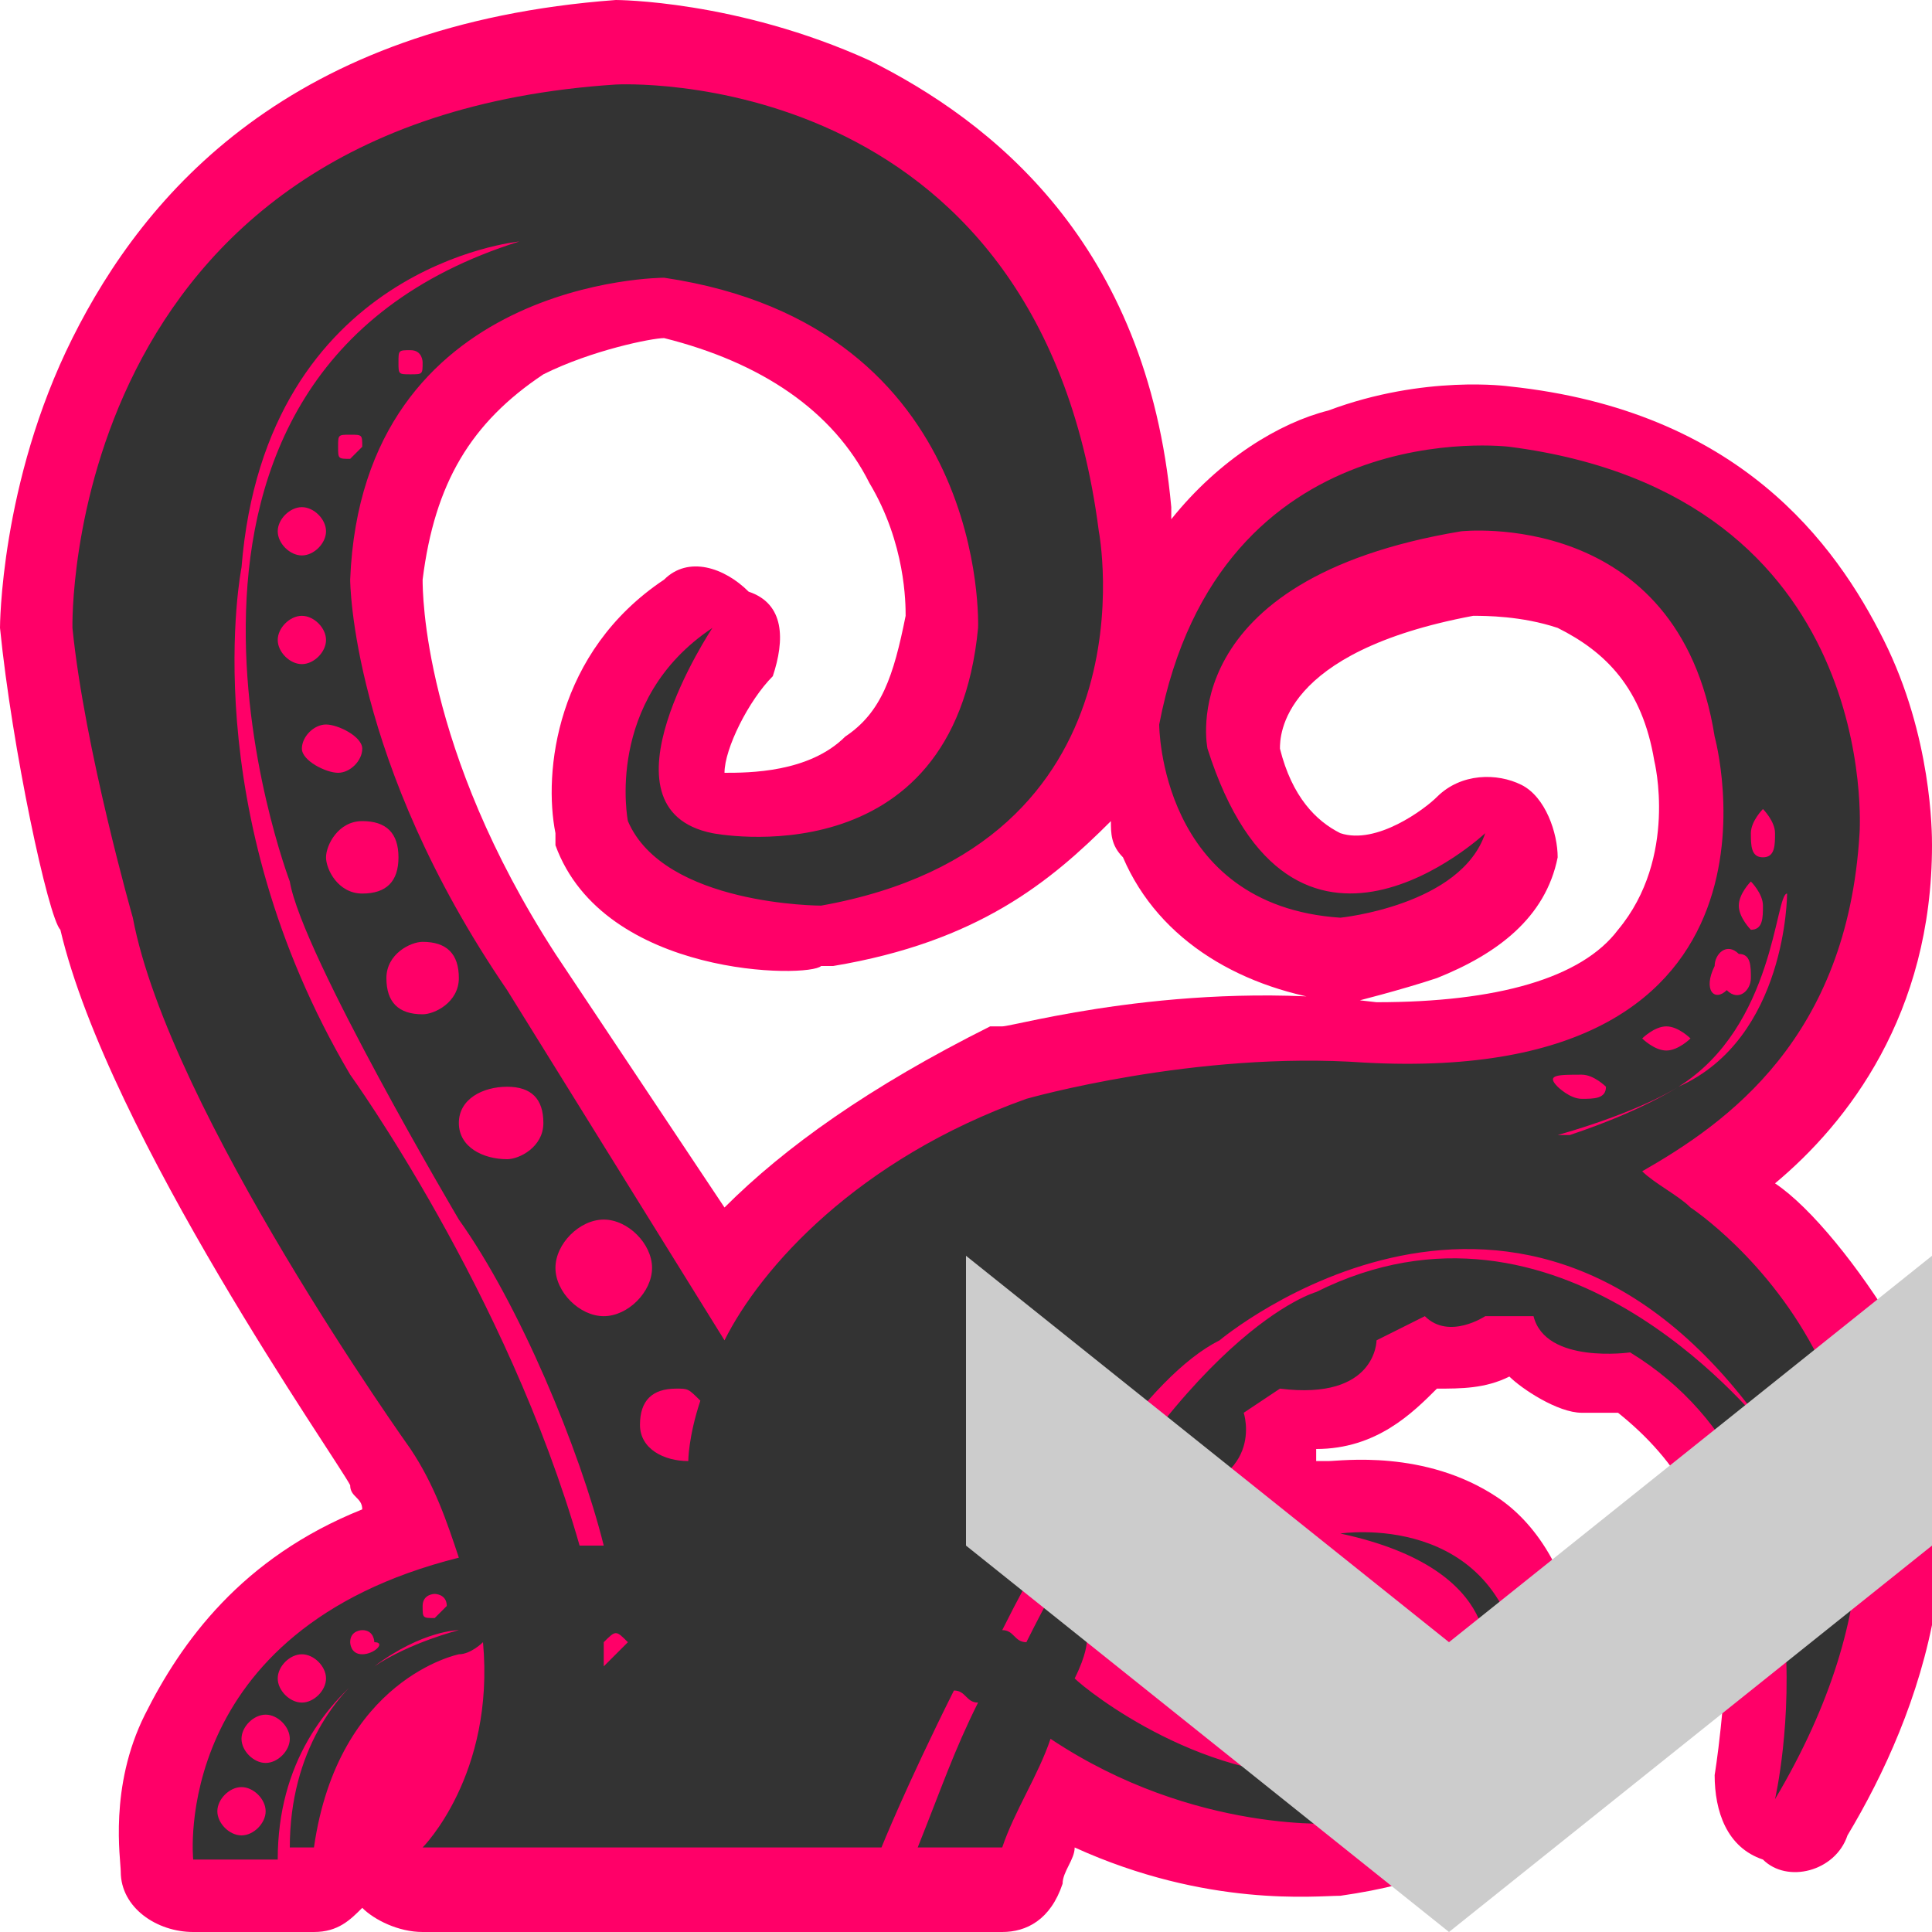<?xml version="1.0" encoding="utf-8"?>
<!-- Generator: Adobe Illustrator 24.0.3, SVG Export Plug-In . SVG Version: 6.00 Build 0)  -->
<svg version="1.1" id="Capa_1" xmlns="http://www.w3.org/2000/svg" xmlns:xlink="http://www.w3.org/1999/xlink" x="0px" y="0px"
	 viewBox="0 0 16 16" style="enable-background:new 0 0 16 16;" xml:space="preserve">
<style type="text/css">
	.st0{fill:#FF0068;}
	.st1{fill:#333333;}
	.st2{fill:#CCCCCC;}
</style>
<g>
	<g>
		<path class="st0" d="M8.3,16H7.6c0,0-0.1,0-0.1,0c0,0-0.1,0-0.1,0H3.5c-0.2,0-0.4-0.1-0.5-0.2C2.9,15.9,2.8,16,2.6,16H2.4
			c0,0,0,0,0,0c0,0,0,0,0,0H1.6c-0.3,0-0.6-0.2-0.6-0.5c0-0.1-0.1-0.7,0.2-1.3C1.5,13.6,2,12.9,3,12.5c0-0.1-0.1-0.1-0.1-0.2
			c-0.1-0.2-2-2.9-2.4-4.6C0.4,7.6,0.1,6.2,0,5.2c0,0,0,0,0,0c0,0,0-1.2,0.6-2.4C1.2,1.6,2.4,0.2,5.1,0c0,0,0,0,0,0c0,0,1,0,2.1,0.5
			C8.2,1,9.5,2,9.7,4.2c0,0,0,0.1,0,0.1c0.4-0.5,0.9-0.8,1.3-0.9c0.8-0.3,1.5-0.2,1.5-0.2c0,0,0,0,0,0c1.9,0.2,2.7,1.3,3.1,2.1
			C16,6.1,16,6.9,16,7c0,1.4-0.7,2.3-1.3,2.8c0.3,0.2,0.7,0.7,1,1.2c0.8,1.6,0.2,3.2-0.4,4.2c-0.1,0.3-0.5,0.4-0.7,0.2
			c-0.3-0.1-0.4-0.4-0.4-0.7c0,0,0.1-0.6,0.1-1.3c-0.1-0.8-0.4-1.3-0.9-1.7c-0.1,0-0.2,0-0.3,0c-0.2,0-0.5-0.2-0.6-0.3
			c-0.2,0.1-0.4,0.1-0.6,0.1c-0.2,0.2-0.5,0.5-1,0.5c0,0,0,0.1,0,0.1c0,0,0,0,0.1,0c0.1,0,0.8-0.1,1.4,0.3c0.3,0.2,0.6,0.6,0.7,1.3
			c0,0,0,0,0,0c0,0.1,0.1,0.7-0.4,1.3c-0.4,0.4-0.9,0.6-1.6,0.7c-0.2,0-1.1,0.1-2.2-0.4c0,0.1-0.1,0.2-0.1,0.3
			C8.7,15.9,8.5,16,8.3,16z M3.5,4.8c0,0.1,0,1.4,1.1,3.1c0,0,0,0,0,0L6,10C6.5,9.5,7.2,9,8.2,8.5c0,0,0,0,0.1,0
			c0.1,0,1.5-0.4,3.1-0.2c0,0,0,0,0,0c1,0,1.7-0.2,2-0.6c0.5-0.6,0.3-1.4,0.3-1.4c0,0,0,0,0,0c-0.1-0.6-0.4-0.9-0.8-1.1
			c-0.3-0.1-0.6-0.1-0.7-0.1c-1.6,0.3-1.6,1-1.6,1.1c0.1,0.4,0.3,0.6,0.5,0.7c0.3,0.1,0.7-0.2,0.8-0.3c0.2-0.2,0.5-0.2,0.7-0.1
			c0.2,0.1,0.3,0.4,0.3,0.6c-0.1,0.5-0.5,0.8-1,1c-0.3,0.1-0.7,0.2-0.7,0.2c0,0-0.1,0-0.1,0c-0.8-0.1-1.5-0.5-1.8-1.2
			C9.2,7,9.2,6.9,9.2,6.8C8.7,7.3,8.1,7.8,6.9,8c0,0-0.1,0-0.1,0C6.7,8.1,5,8.1,4.6,7c0,0,0-0.1,0-0.1C4.5,6.4,4.6,5.4,5.5,4.8
			c0.2-0.2,0.5-0.1,0.7,0.1C6.5,5,6.5,5.3,6.4,5.6C6.2,5.8,6,6.2,6,6.4c0.2,0,0.7,0,1-0.3c0.3-0.2,0.4-0.5,0.5-1
			c0-0.1,0-0.6-0.3-1.1C6.9,3.4,6.3,3,5.5,2.8c-0.1,0-0.6,0.1-1,0.3C3.9,3.5,3.6,4,3.5,4.8z"/>
		<path class="st1" d="M14,10c-0.1-0.1-0.3-0.2-0.4-0.3c0.7-0.4,1.7-1.1,1.8-2.8c0,0,0.2-2.8-2.9-3.2c0,0-2.4-0.3-2.9,2.3
			c0,0,0,1.5,1.5,1.6c0,0,1-0.1,1.2-0.7c0,0-1.6,1.5-2.3-0.7c0,0-0.3-1.4,2.1-1.8c0,0,1.8-0.2,2.1,1.7c0,0,0.8,2.9-2.9,2.7
			c0,0,0,0,0,0C9.9,8.7,8.5,9.1,8.5,9.1C7.1,9.6,6.3,10.5,6,11.1l0,0L4.2,8.2C2.9,6.3,2.9,4.8,2.9,4.8c0.1-2.5,2.6-2.5,2.6-2.5
			c2.7,0.4,2.6,2.9,2.6,2.9C7.9,7.3,5.9,6.9,5.9,6.9c-1-0.2,0-1.7,0-1.7C5,5.8,5.2,6.8,5.2,6.8c0.3,0.7,1.6,0.7,1.6,0.7
			c2.8-0.5,2.3-3.1,2.3-3.1c-0.5-3.9-4-3.7-4-3.7C0.5,1,0.6,5.2,0.6,5.2c0.1,1,0.5,2.4,0.5,2.4C1.4,9.2,3.4,12,3.4,12
			c0.2,0.3,0.3,0.6,0.4,0.9c0,0,0,0,0,0c-2.4,0.6-2.2,2.5-2.2,2.5h0.7c0,0,0,0,0,0c0-0.8,0.4-1.3,0.8-1.6c0.4-0.3,0.7-0.3,0.7-0.3
			c0,0,0,0,0,0c0,0,0,0,0,0c0,0-0.4,0.1-0.7,0.3c-0.3,0.2-0.7,0.7-0.7,1.5h0.2c0.2-1.4,1.2-1.6,1.2-1.6c0.1,0,0.2-0.1,0.2-0.1
			c0.1,1.1-0.5,1.7-0.5,1.7h3.8c0,0,0.2-0.5,0.6-1.3c0.1,0,0.1,0.1,0.2,0.1c-0.2,0.4-0.3,0.7-0.5,1.2h0.7c0.1-0.3,0.3-0.6,0.4-0.9
			c0,0,0,0,0,0c1.2,0.8,2.4,0.7,2.4,0.7c1.6-0.1,1.5-1.3,1.5-1.3c-0.2-1.3-1.5-1.1-1.5-1.1c1.4,0.3,1.2,1.1,1.2,1.1
			c0.1,0.9-1.2,0.9-1.2,0.9C10,14.8,9,14,8.9,13.9C9,13.7,9,13.6,9,13.6c0.8-0.3,0.5-0.9,0.5-0.9l0.1-0.3c0.9-0.1,0.7-0.7,0.7-0.7
			l0.3-0.2c0.8,0.1,0.8-0.4,0.8-0.4l0.4-0.2c0.2,0.2,0.5,0,0.5,0h0.4c0.1,0.4,0.8,0.3,0.8,0.3c1.8,1.1,1.2,3.7,1.2,3.7
			C16.6,11.7,14,10,14,10z M2,15.2c-0.1,0-0.2-0.1-0.2-0.2s0.1-0.2,0.2-0.2s0.2,0.1,0.2,0.2S2.1,15.2,2,15.2z M2.2,14.6
			c-0.1,0-0.2-0.1-0.2-0.2s0.1-0.2,0.2-0.2c0.1,0,0.2,0.1,0.2,0.2S2.3,14.6,2.2,14.6z M2.5,14.1c-0.1,0-0.2-0.1-0.2-0.2
			s0.1-0.2,0.2-0.2s0.2,0.1,0.2,0.2S2.6,14.1,2.5,14.1z M3,13.7c-0.1,0-0.1-0.1-0.1-0.1c0-0.1,0.1-0.1,0.1-0.1
			c0.1,0,0.1,0.1,0.1,0.1C3.2,13.6,3.1,13.7,3,13.7z M3.6,13.4c-0.1,0-0.1,0-0.1-0.1c0-0.1,0.1-0.1,0.1-0.1s0.1,0,0.1,0.1
			C3.7,13.3,3.6,13.4,3.6,13.4z M4.2,9c0.2,0,0.3,0.1,0.3,0.3c0,0.2-0.2,0.3-0.3,0.3C4,9.6,3.8,9.5,3.8,9.3C3.8,9.1,4,9,4.2,9z
			 M3.8,8.1c0,0.2-0.2,0.3-0.3,0.3c-0.2,0-0.3-0.1-0.3-0.3c0-0.2,0.2-0.3,0.3-0.3C3.7,7.8,3.8,7.9,3.8,8.1z M3.3,7.1
			c0,0.2-0.1,0.3-0.3,0.3S2.7,7.2,2.7,7.1S2.8,6.8,3,6.8S3.3,6.9,3.3,7.1z M3,6.2c0,0.1-0.1,0.2-0.2,0.2S2.5,6.3,2.5,6.2
			C2.5,6.1,2.6,6,2.7,6S3,6.1,3,6.2z M2.5,5.1c0.1,0,0.2,0.1,0.2,0.2c0,0.1-0.1,0.2-0.2,0.2c-0.1,0-0.2-0.1-0.2-0.2
			C2.3,5.2,2.4,5.1,2.5,5.1z M2.3,4.4c0-0.1,0.1-0.2,0.2-0.2s0.2,0.1,0.2,0.2c0,0.1-0.1,0.2-0.2,0.2S2.3,4.5,2.3,4.4z M2.9,3.8
			c-0.1,0-0.1,0-0.1-0.1c0-0.1,0-0.1,0.1-0.1c0.1,0,0.1,0,0.1,0.1C3,3.7,2.9,3.8,2.9,3.8z M3.4,3.1c-0.1,0-0.1,0-0.1-0.1
			c0-0.1,0-0.1,0.1-0.1S3.5,3,3.5,3C3.5,3.1,3.5,3.1,3.4,3.1z M2.9,8.9C1.6,6.7,2,4.7,2,4.7C2.2,2.2,4.3,2,4.3,2
			C0.8,3.1,2.4,7.3,2.4,7.3c0.1,0.6,1.4,2.8,1.4,2.8C4.3,10.8,4.8,12,5,12.8c-0.1,0-0.1,0-0.2,0C4.2,10.7,2.9,8.9,2.9,8.9z
			 M5.2,13.6L5,13.8c0-0.1,0-0.1,0-0.2C5.1,13.5,5.1,13.5,5.2,13.6C5.2,13.6,5.2,13.6,5.2,13.6z M5,10.9c-0.2,0-0.4-0.2-0.4-0.4
			c0-0.2,0.2-0.4,0.4-0.4c0.2,0,0.4,0.2,0.4,0.4C5.4,10.7,5.2,10.9,5,10.9z M5.7,12.1C5.7,12.2,5.7,12.2,5.7,12.1
			C5.6,12.2,5.6,12.2,5.7,12.1c-0.2,0-0.4-0.1-0.4-0.3s0.1-0.3,0.3-0.3c0.1,0,0.1,0,0.2,0.1C5.7,11.9,5.7,12.1,5.7,12.1z M14.8,7.4
			c0,0,0,1.2-0.9,1.6c0,0-0.3,0.2-0.9,0.4c0,0-0.1,0-0.1,0c0.7-0.2,1-0.4,1-0.4l0,0C14.7,8.5,14.7,7.4,14.8,7.4L14.8,7.4z M14.6,6.7
			c0,0,0.1,0.1,0.1,0.2s0,0.2-0.1,0.2s-0.1-0.1-0.1-0.2S14.6,6.7,14.6,6.7z M14.5,7.3c0,0,0.1,0.1,0.1,0.2s0,0.2-0.1,0.2
			c0,0-0.1-0.1-0.1-0.2S14.5,7.3,14.5,7.3z M14.2,8c0-0.1,0.1-0.2,0.2-0.1c0.1,0,0.1,0.1,0.1,0.2c0,0.1-0.1,0.2-0.2,0.1
			C14.2,8.3,14.1,8.2,14.2,8z M13.8,8.5c0.1,0,0.2,0.1,0.2,0.1s-0.1,0.1-0.2,0.1c-0.1,0-0.2-0.1-0.2-0.1S13.7,8.5,13.8,8.5z
			 M13.1,8.9c0.1,0,0.2,0.1,0.2,0.1c0,0.1-0.1,0.1-0.2,0.1c-0.1,0-0.2-0.1-0.2-0.1C12.8,8.9,12.9,8.9,13.1,8.9z M12.5,9.1
			c-0.1,0-0.2-0.1-0.3-0.1C12.3,9.1,12.5,9.1,12.5,9.1z M10.9,10.7c0,0-1.1,0.3-2.4,2.9c-0.1,0-0.1-0.1-0.2-0.1
			c0.5-1,1.2-2.1,1.8-2.4c0,0,2.5-2.1,4.5,0.7C14.5,11.7,12.9,9.7,10.9,10.7z"/>
	</g>
	<polygon class="st2" points="16,12.8 12,16 8,12.8 8,10.4 12,13.6 16,10.4 	"/>
</g>
</svg>
